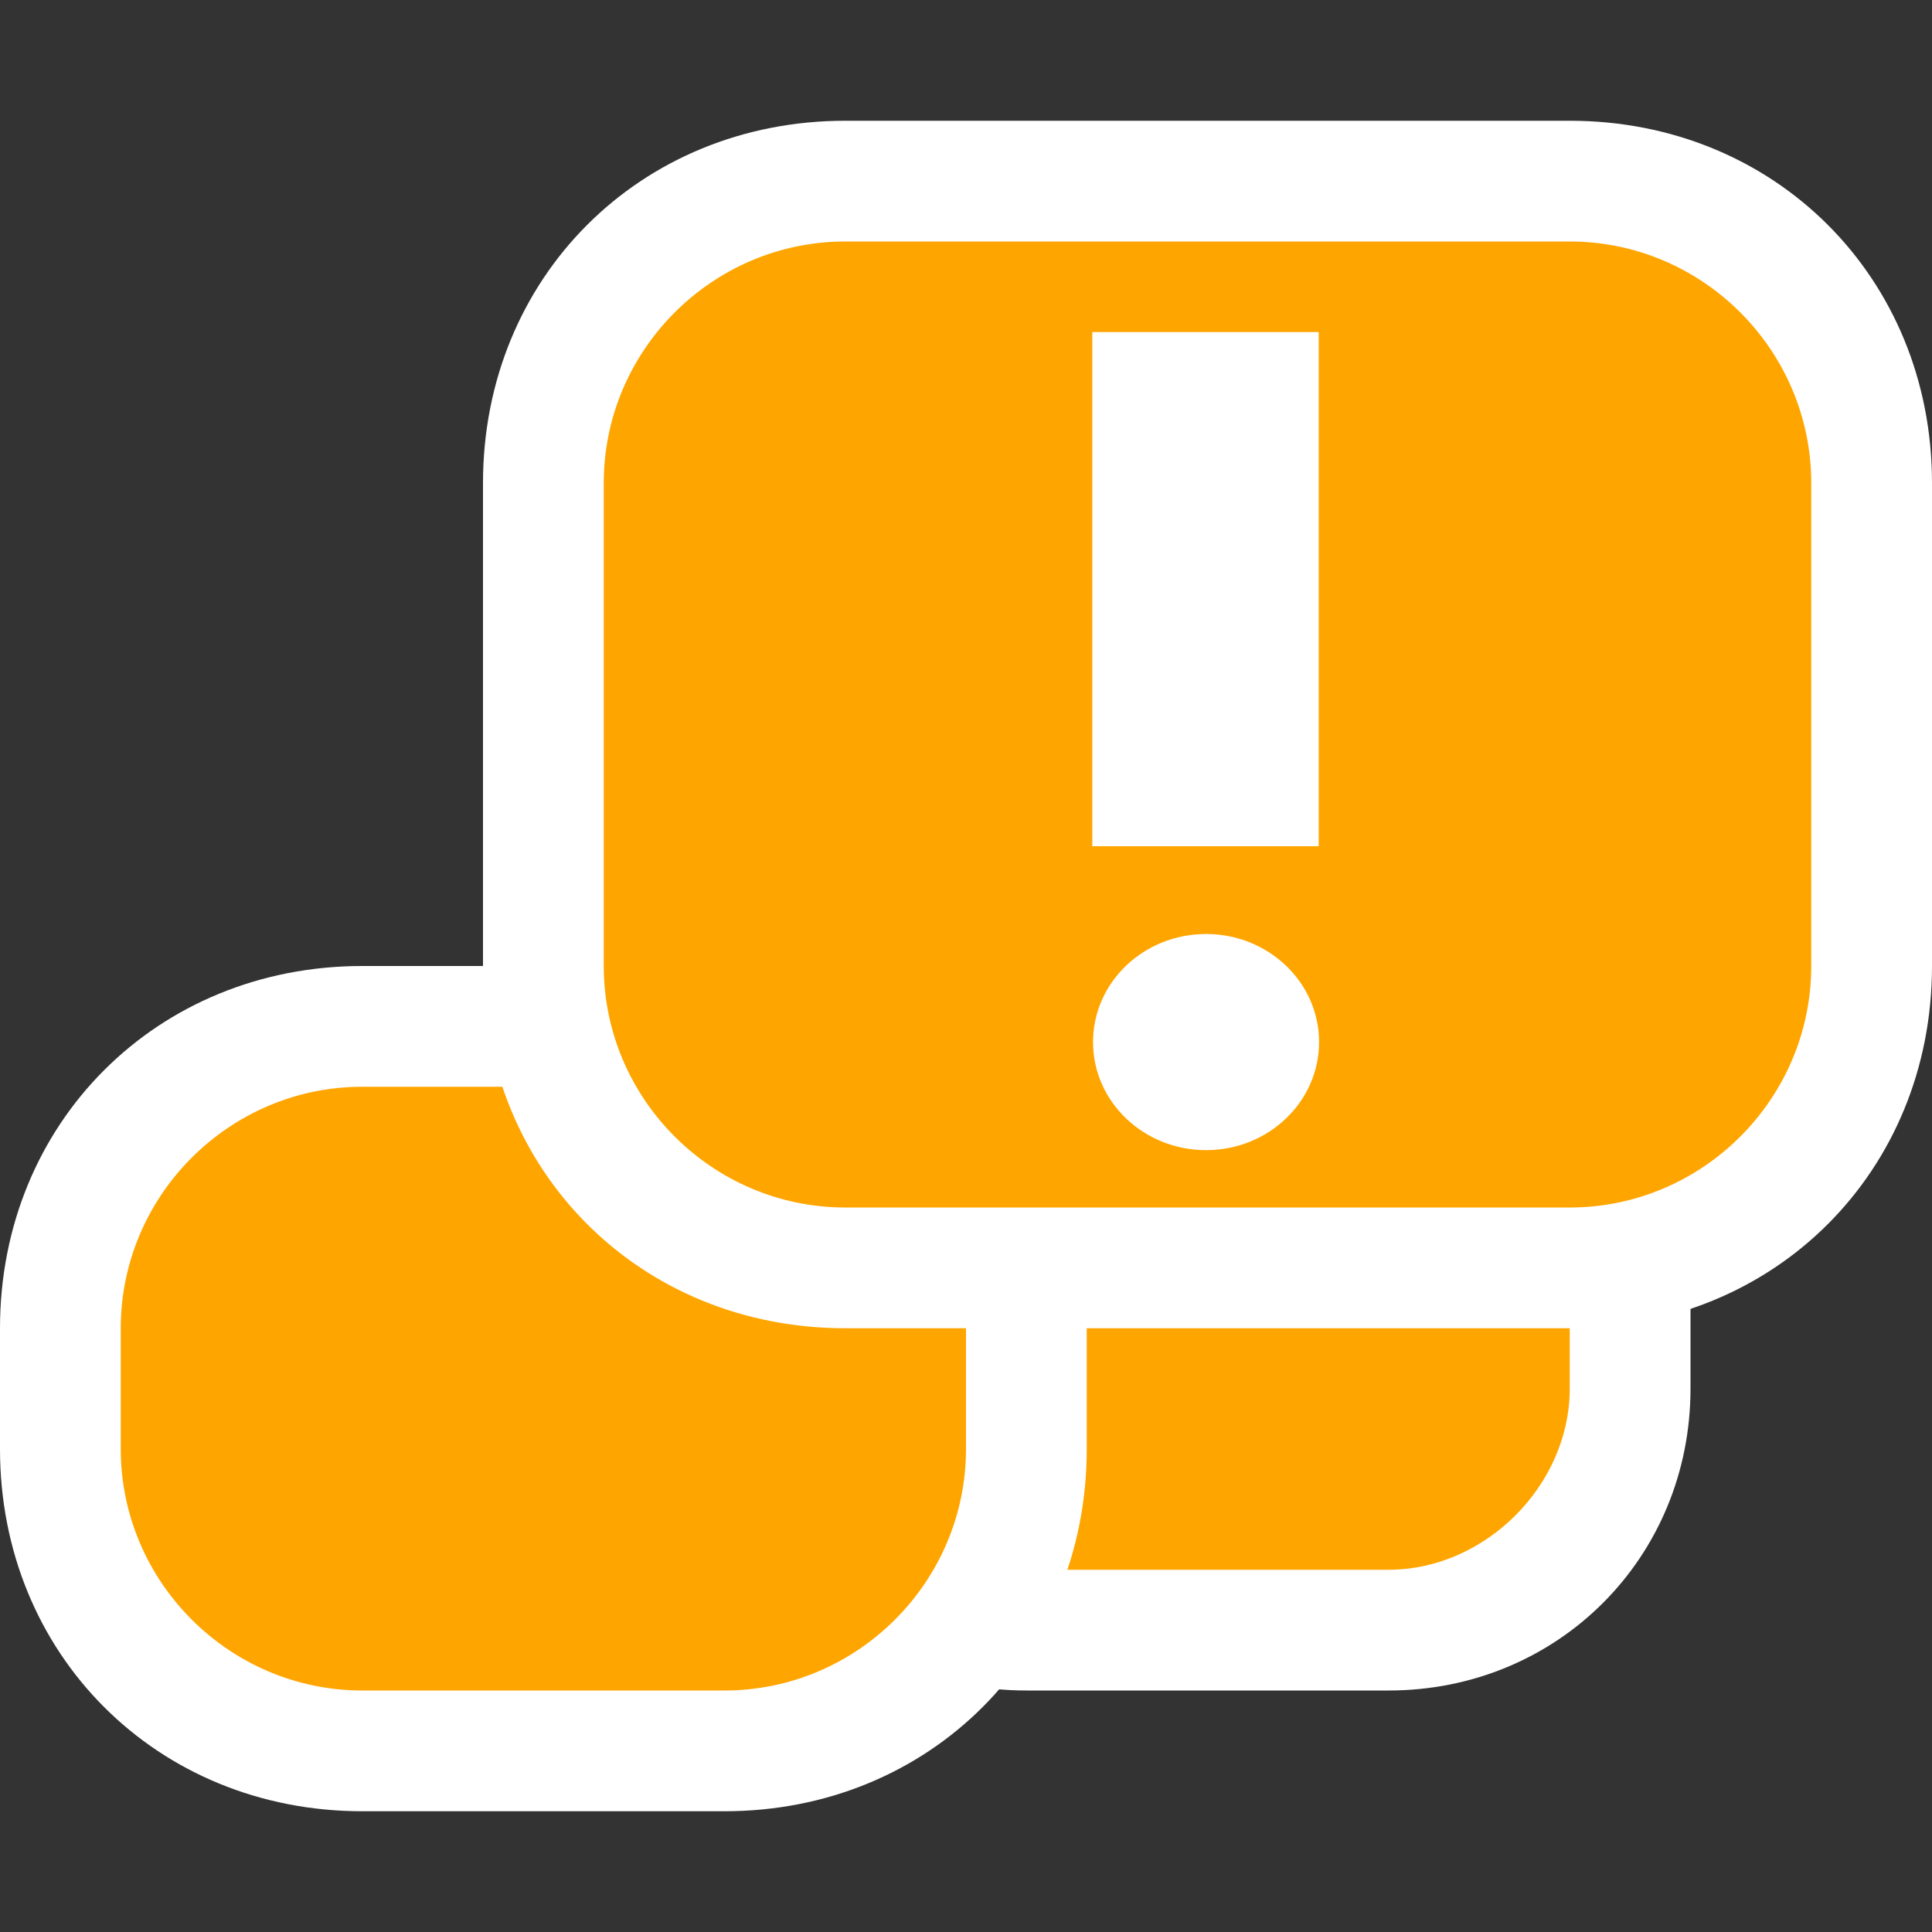 <svg xmlns="http://www.w3.org/2000/svg" xmlns:svg="http://www.w3.org/2000/svg" id="svg147" x="0" y="0" version="1.1" viewBox="0 0 16 16" xml:space="preserve" style="enable-background:new 0 0 16 16"><rect x="0" y="0" width="16" height="16" fill="#333333" stroke="none"/><style id="style103" type="text/css">.st0{display:none}.st1{display:inline}.st2{fill:#d0cdc6}.st3{fill:#fff}.st4{fill:#1d4775}.st5{fill:#8194a9}.st6{fill:#ebf1f5}.st7{display:inline;fill:#faf1f5}.st9{fill:#c91517}</style><g id="backgrounds" class="st0"><rect id="black" width="120" height="80" x="-88" y="-16" class="st1"/><rect id="win2k" width="120" height="80" x="-88" y="-16" class="st2"/><rect id="white" width="120" height="80" x="-88" y="-16" class="st3"/><rect id="win7_aero" width="120" height="80" x="-88" y="-16" class="st4"/><rect id="win7_1_" width="120" height="80" x="-88" y="-16" class="st5"/><rect id="macosx" width="120" height="80" x="-88" y="-16" class="st6"/><rect id="macosx2" width="120" height="80" x="-88" y="-16" class="st7"/></g><g id="_x31_6x16_optimized__x28_Win_x29_"><g id="error"><g id="small_6_"><path style="fill:orange;fill-opacity:1" id="path123" d="m 8.5,13.5 c -1.1,0 -2,-0.9 -2,-2 v -1 c 0,-1.1 0.9,-2 2,-2 h 3 c 1.1,0 2,0.9 2,2 v 1 c 0,1.1 -0.9,2 -2,2 z" class="st9"/><path style="fill:#fff" id="path125" d="m 11.5,9 c 0.8,0 1.5,0.7 1.5,1.5 v 1 c 0,0.8 -0.7,1.5 -1.5,1.5 h -3 C 7.7,13 7,12.3 7,11.5 v -1 C 7,9.7 7.7,9 8.5,9 h 3 m 0,-1 h -3 C 7.1,8 6,9.1 6,10.5 v 1 C 6,12.9 7.1,14 8.5,14 h 3 c 1.4,0 2.5,-1.1 2.5,-2.5 v -1 C 14,9.1 12.9,8 11.5,8 Z" class="st3"/></g><g id="middle_6_"><path style="fill:orange;fill-opacity:1" id="path128" d="M 3,14.5 C 1.6,14.5 0.5,13.4 0.5,12 V 11 C 0.5,9.6 1.6,8.5 3,8.5 h 3 c 1.4,0 2.5,1.1 2.5,2.5 v 1 c 0,1.4 -1.1,2.5 -2.5,2.5 z" class="st9"/><path style="fill:#fff" id="path130" d="m 6,9 c 1.1,0 2,0.9 2,2 v 1 c 0,1.1 -0.9,2 -2,2 H 3 C 1.9,14 1,13.1 1,12 V 11 C 1,9.9 1.9,9 3,9 H 6 M 6,8 H 3 C 1.3,8 0,9.3 0,11 v 1 c 0,1.7 1.3,3 3,3 h 3 c 1.7,0 3,-1.3 3,-3 V 11 C 9,9.3 7.7,8 6,8 Z" class="st3"/></g><g id="big_6_"><path style="fill:orange;fill-opacity:1" id="path133" d="M 7,10.5 C 5.6,10.5 4.5,9.4 4.5,8 V 4 C 4.5,2.6 5.6,1.5 7,1.5 h 6 c 1.4,0 2.5,1.1 2.5,2.5 v 4 c 0,1.4 -1.1,2.5 -2.5,2.5 z" class="st9"/><path style="fill:#fff" id="path135" d="m 13,2 c 1.1,0 2,0.9 2,2 v 4 c 0,1.1 -0.9,2 -2,2 H 7 C 5.9,10 5,9.1 5,8 V 4 C 5,2.9 5.9,2 7,2 h 6 M 13,1 H 7 C 5.3,1 4,2.3 4,4 v 4 c 0,1.7 1.3,3 3,3 h 6 c 1.7,0 3,-1.3 3,-3 V 4 C 16,2.3 14.7,1 13,1 Z" class="st3"/></g><ellipse id="path858" cx="9.988" cy="8.63" rx=".936" ry=".895" style="fill:#fff;fill-opacity:1;stroke-width:1.225"/><rect id="rect854-5" width="1.875" height="4.258" x="9.046" y="2.75" style="fill:#fff;fill-opacity:1;stroke-width:1.133"/></g></g></svg>
